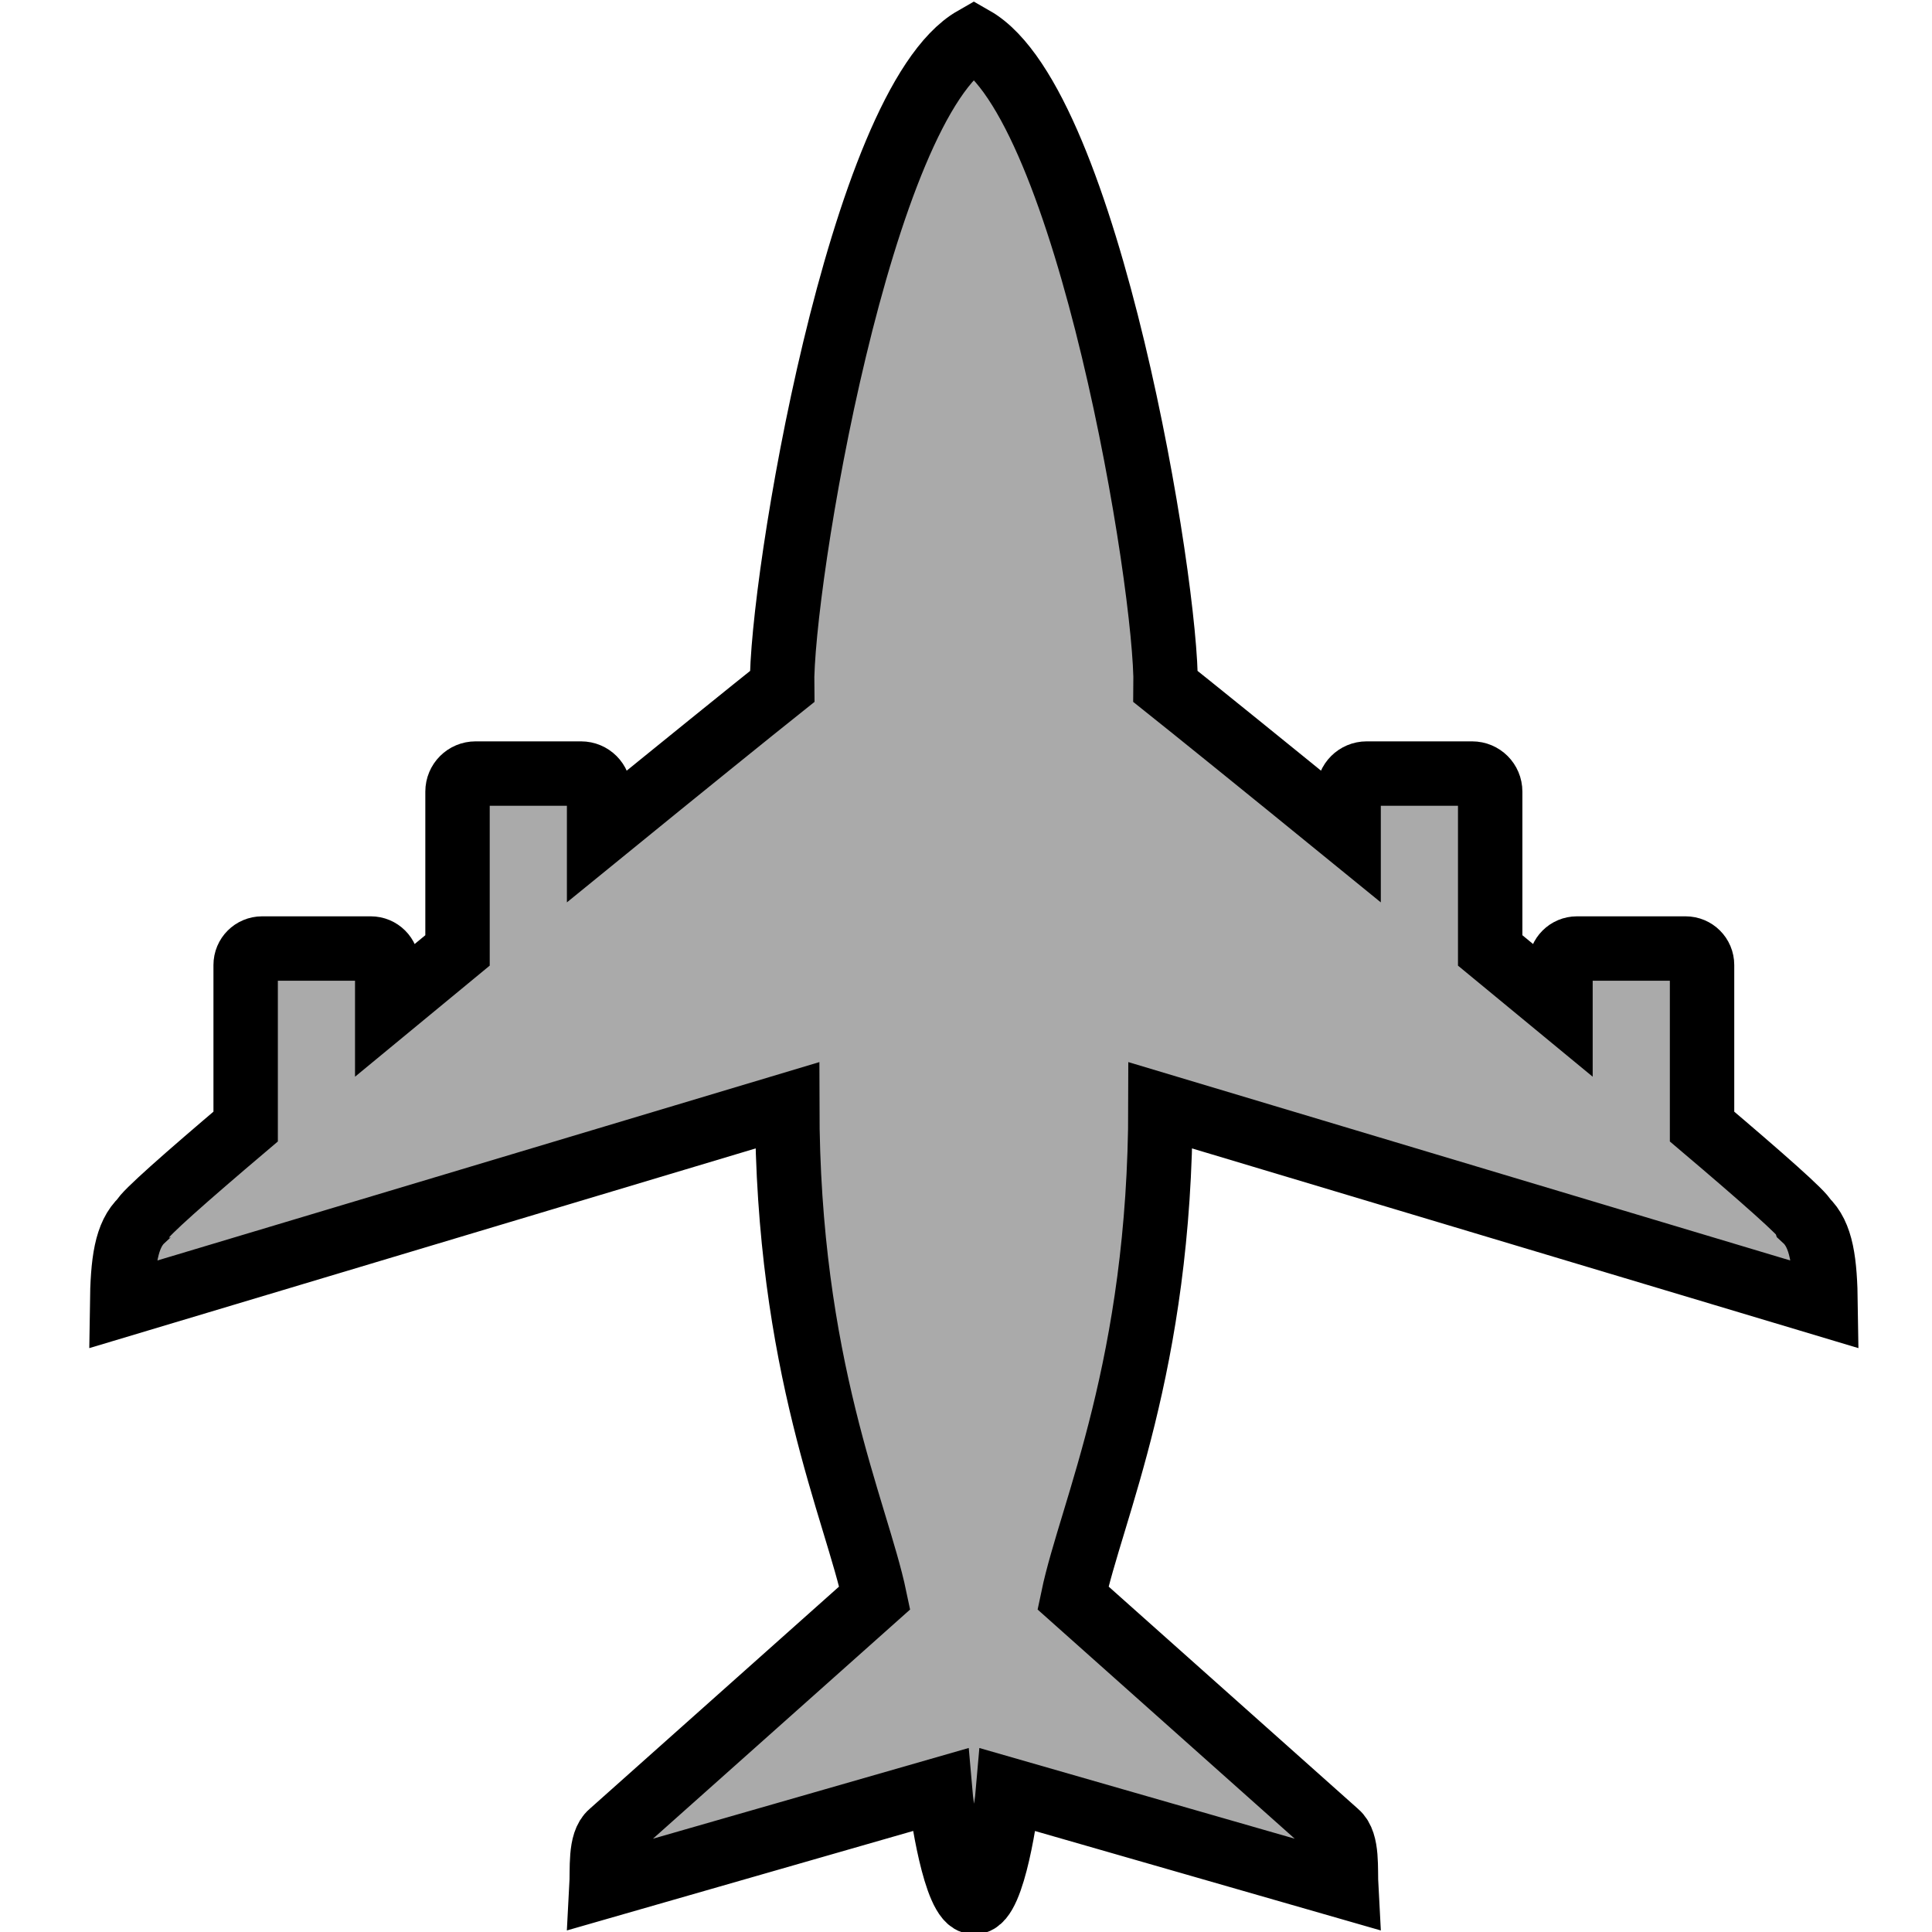 <?xml version="1.0" encoding="UTF-8" standalone="no"?>
<svg
   xmlns:dc="http://purl.org/dc/elements/1.1/"
   xmlns:cc="http://creativecommons.org/ns#"
   xmlns:rdf="http://www.w3.org/1999/02/22-rdf-syntax-ns#"
   xmlns:svg="http://www.w3.org/2000/svg"
   xmlns="http://www.w3.org/2000/svg"
   xmlns:sodipodi="http://sodipodi.sourceforge.net/DTD/sodipodi-0.dtd"
   xmlns:inkscape="http://www.inkscape.org/namespaces/inkscape"
   sodipodi:docname="aircraft_not_significant.svg"
   inkscape:version="1.0 (4035a4fb49, 2020-05-01)"
   inkscape:export-ydpi="143.17496"
   inkscape:export-xdpi="143.17496"
   inkscape:export-filename="C:\Users\SebastianRunge\Desktop\plane.png"
   id="svg8"
   version="1.1"
   viewBox="0 0 300 300"
   height="300mm"
   width="300mm">
  <defs
     id="defs2" />
  <sodipodi:namedview
     showguides="false"
     inkscape:snap-intersection-paths="true"
     inkscape:snap-bbox="true"
     inkscape:window-maximized="1"
     inkscape:window-y="-8"
     inkscape:window-x="-8"
     inkscape:window-height="1377"
     inkscape:window-width="2560"
     showgrid="false"
     inkscape:document-rotation="0"
     inkscape:current-layer="layer1"
     inkscape:document-units="mm"
     inkscape:cy="628.1249"
     inkscape:cx="429.12416"
     inkscape:zoom="0.7"
     inkscape:pageshadow="2"
     inkscape:pageopacity="0.0"
     borderopacity="1.0"
     bordercolor="#666666"
     pagecolor="#ffffff"
     id="base" />
  <g
     id="layer1"
     inkscape:groupmode="layer"
     inkscape:label="Ebene 1">
    <path
       sodipodi:nodetypes="ccssssccsssscccccccccccccccccssssccsssscccc"
       d="m 121.441,106.609 c -4.674,3.726 -15.563,12.523 -28.413,22.989 v -6.677 c 0,-1.553 -1.25,-2.803 -2.803,-2.803 H 73.847 c -1.553,0 -2.803,1.25 -2.803,2.803 v 24.658 c -3.678,3.022 -7.342,6.038 -10.916,8.992 v -6.726 c 0,-1.418 -1.141,-2.559 -2.559,-2.559 h -16.865 c -1.418,0 -2.559,1.141 -2.559,2.559 v 25.086 c -9.362,7.936 -15.773,13.601 -16.015,14.436 -2.557,2.355 -3.084,6.587 -3.174,13.223 L 122.241,171.637 c 0.028,40.52 10.78,63.052 13.59,76.484 l -40.958,36.505 c -1.754,1.452 -1.321,5.592 -1.474,8.387 l 52.549,-15.099 c 0.248,2.991 2.372,17.432 5.334,17.452 2.962,-0.02 5.023,-14.456 5.271,-17.447 l 52.486,15.094 c -0.153,-2.796 0.28,-6.935 -1.474,-8.387 l -40.958,-36.505 c 2.81,-13.432 13.562,-35.964 13.59,-76.484 l 103.286,30.953 c -0.09,-6.636 -0.617,-10.868 -3.174,-13.223 -0.242,-0.835 -6.653,-6.5 -16.015,-14.436 v -25.086 c 0,-1.418 -1.141,-2.559 -2.559,-2.559 h -16.865 c -1.418,0 -2.559,1.141 -2.559,2.559 v 6.726 c -3.574,-2.954 -7.238,-5.97 -10.916,-8.992 v -24.658 c 0,-1.553 -1.25,-2.803 -2.803,-2.803 h -16.378 c -1.553,0 -2.803,1.25 -2.803,2.803 v 6.677 C 196.561,119.132 185.671,110.335 180.997,106.609 181.253,90.934 168.917,16.12 151.219,6.008 133.521,16.12 121.185,90.934 121.441,106.609 Z"
       style="fill:#aaaaaa;stroke:#000000;stroke-width:10;stroke-linecap:butt;stroke-linejoin:miter;stroke-opacity:1;stroke-miterlimit:4;stroke-dasharray:none;fill-opacity:1"
       id="path837" />
  </g>
</svg>
